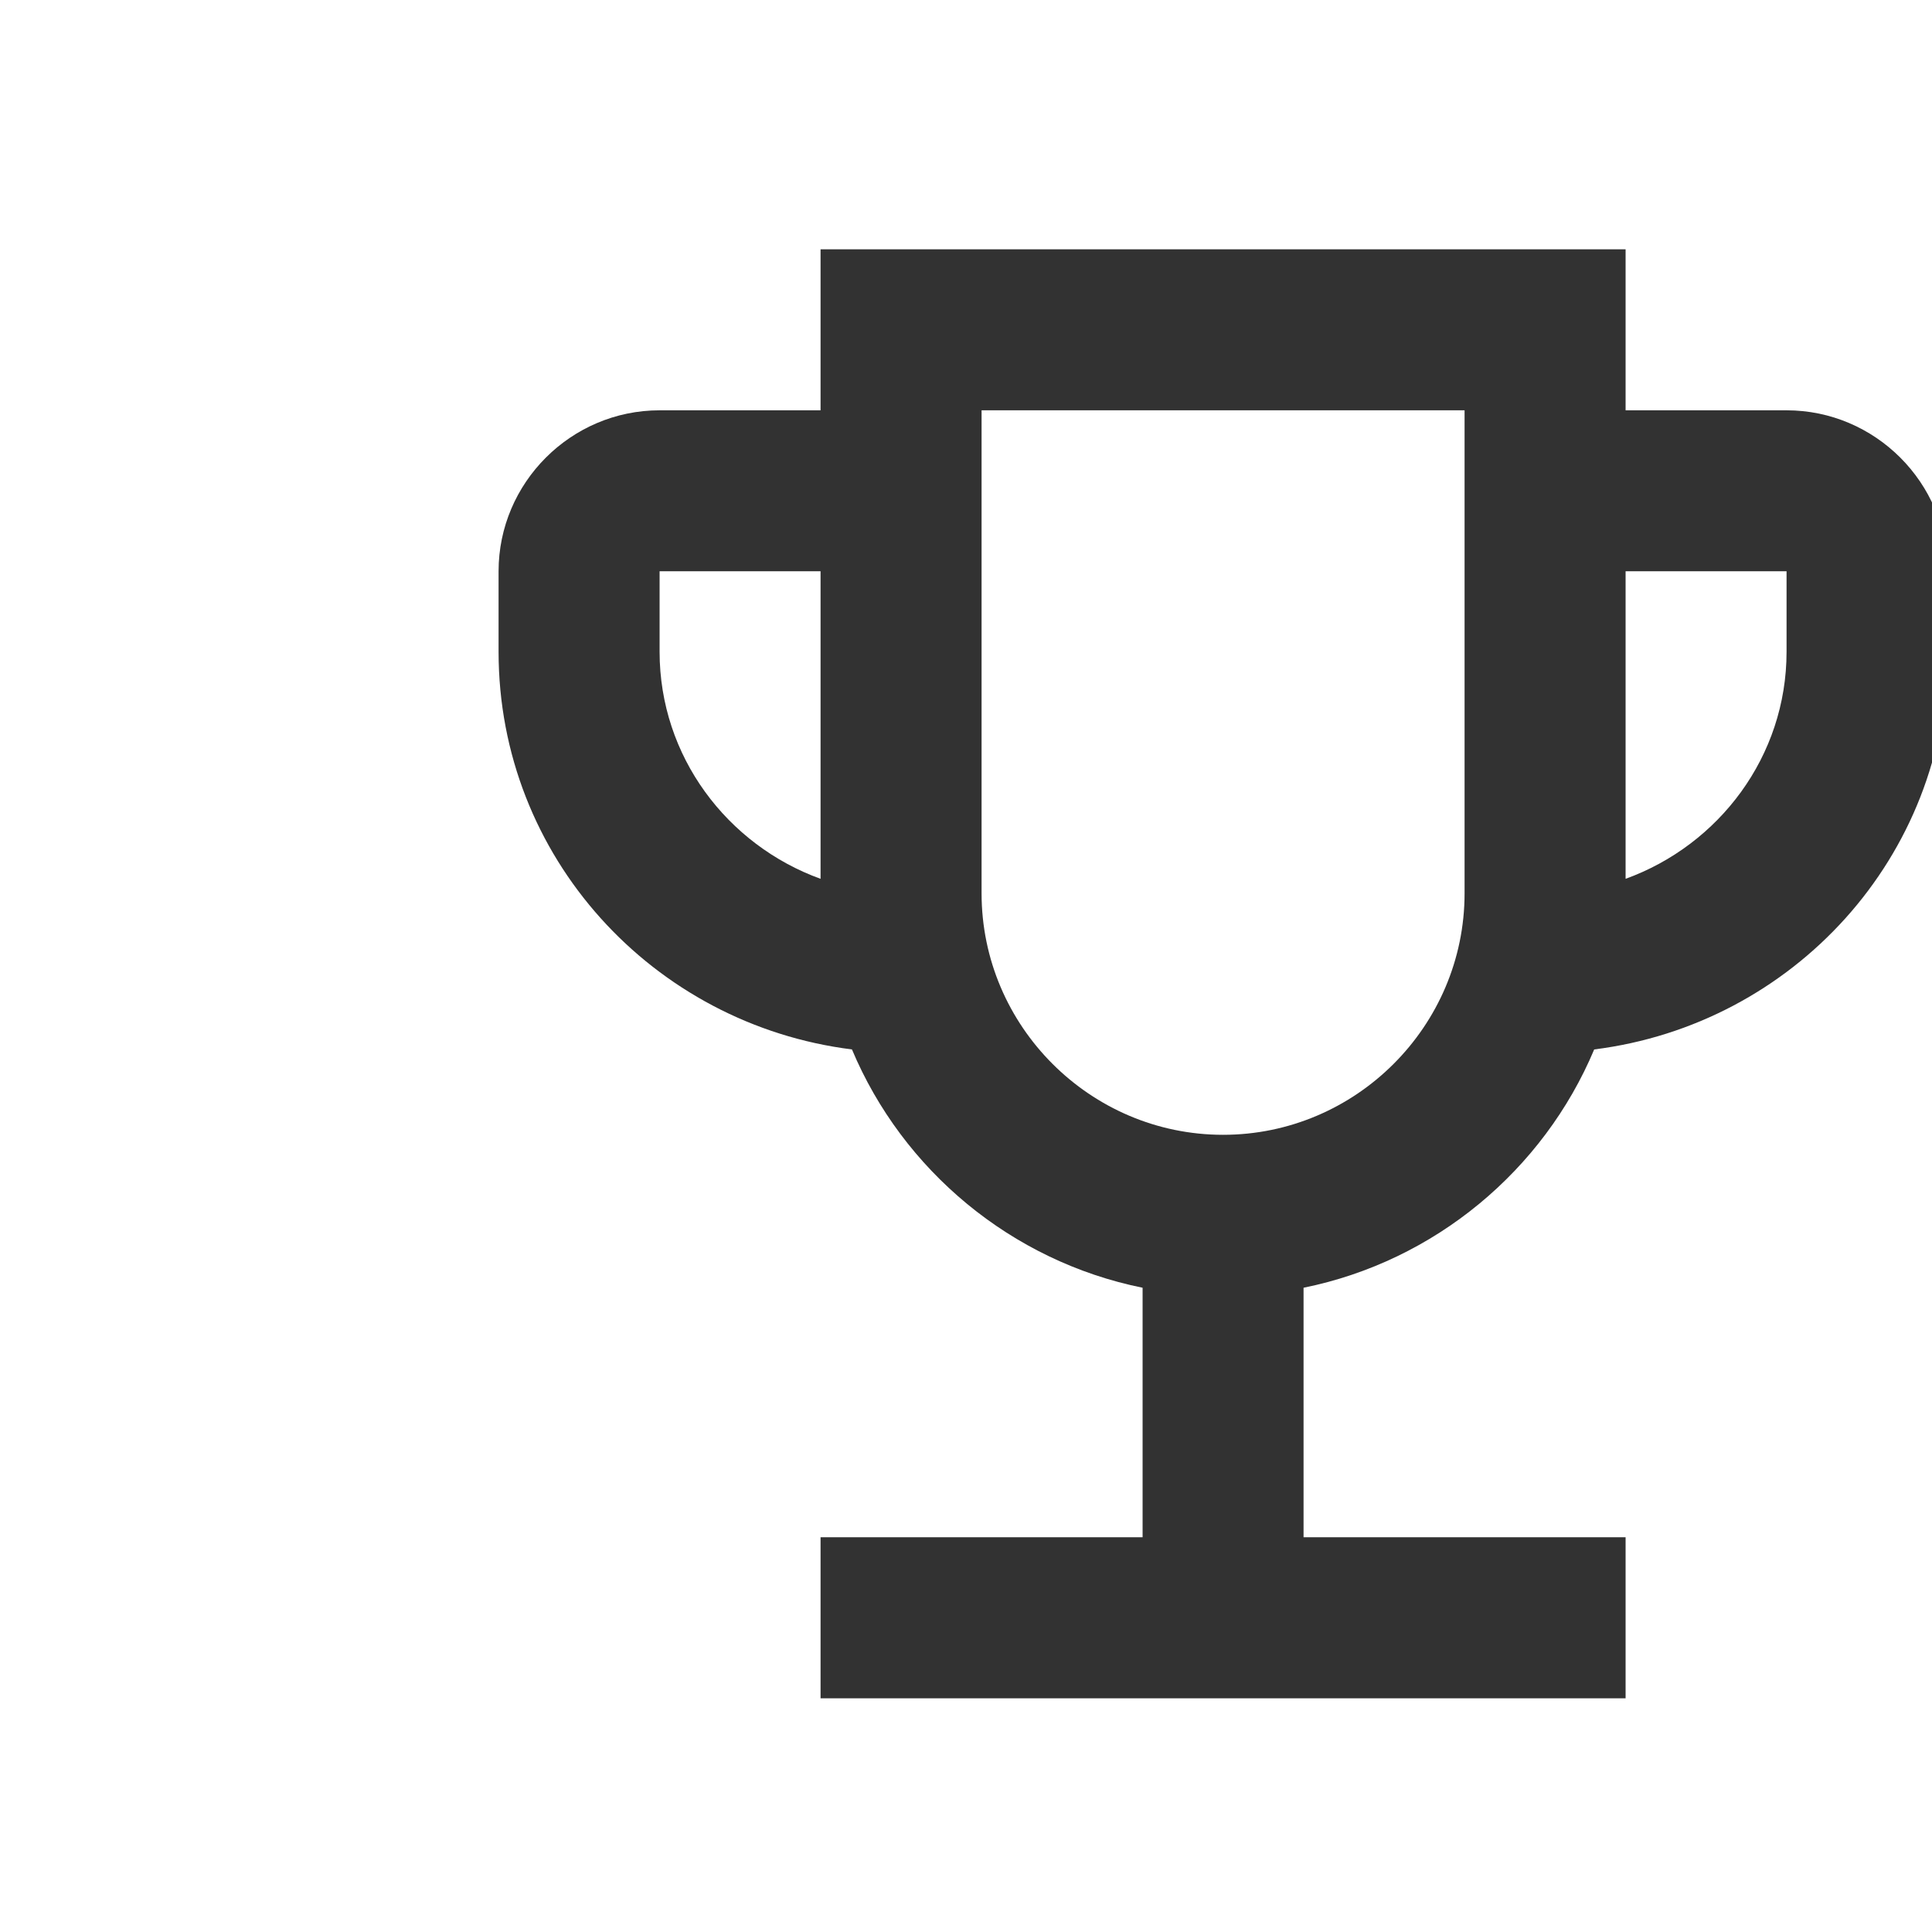 <?xml version="1.0" encoding="UTF-8" standalone="no"?><svg width='32' height='32' viewBox='0 0 32 32' fill='none' xmlns='http://www.w3.org/2000/svg'>
<g clip-path='url(#clip0_535_781)'>
<path d='M29.591 6.796H26.925V4.129H13.591V6.796H10.925C9.458 6.796 8.258 7.996 8.258 9.462V10.796C8.258 14.196 10.818 16.969 14.111 17.382C14.951 19.382 16.751 20.889 18.925 21.329V25.462H13.591V28.129H26.925V25.462H21.591V21.329C23.765 20.889 25.565 19.382 26.405 17.382C29.698 16.969 32.258 14.196 32.258 10.796V9.462C32.258 7.996 31.058 6.796 29.591 6.796ZM10.925 10.796V9.462H13.591V14.556C12.045 13.996 10.925 12.529 10.925 10.796ZM20.258 18.796C18.058 18.796 16.258 16.996 16.258 14.796V6.796H24.258V14.796C24.258 16.996 22.458 18.796 20.258 18.796ZM29.591 10.796C29.591 12.529 28.471 13.996 26.925 14.556V9.462H29.591V10.796Z' fill='#323232'/>
</g>
<defs>
<clipPath id='clip0_535_781'>
<rect width='32' height='32' fill='white'/>
</clipPath>
</defs>
</svg>
